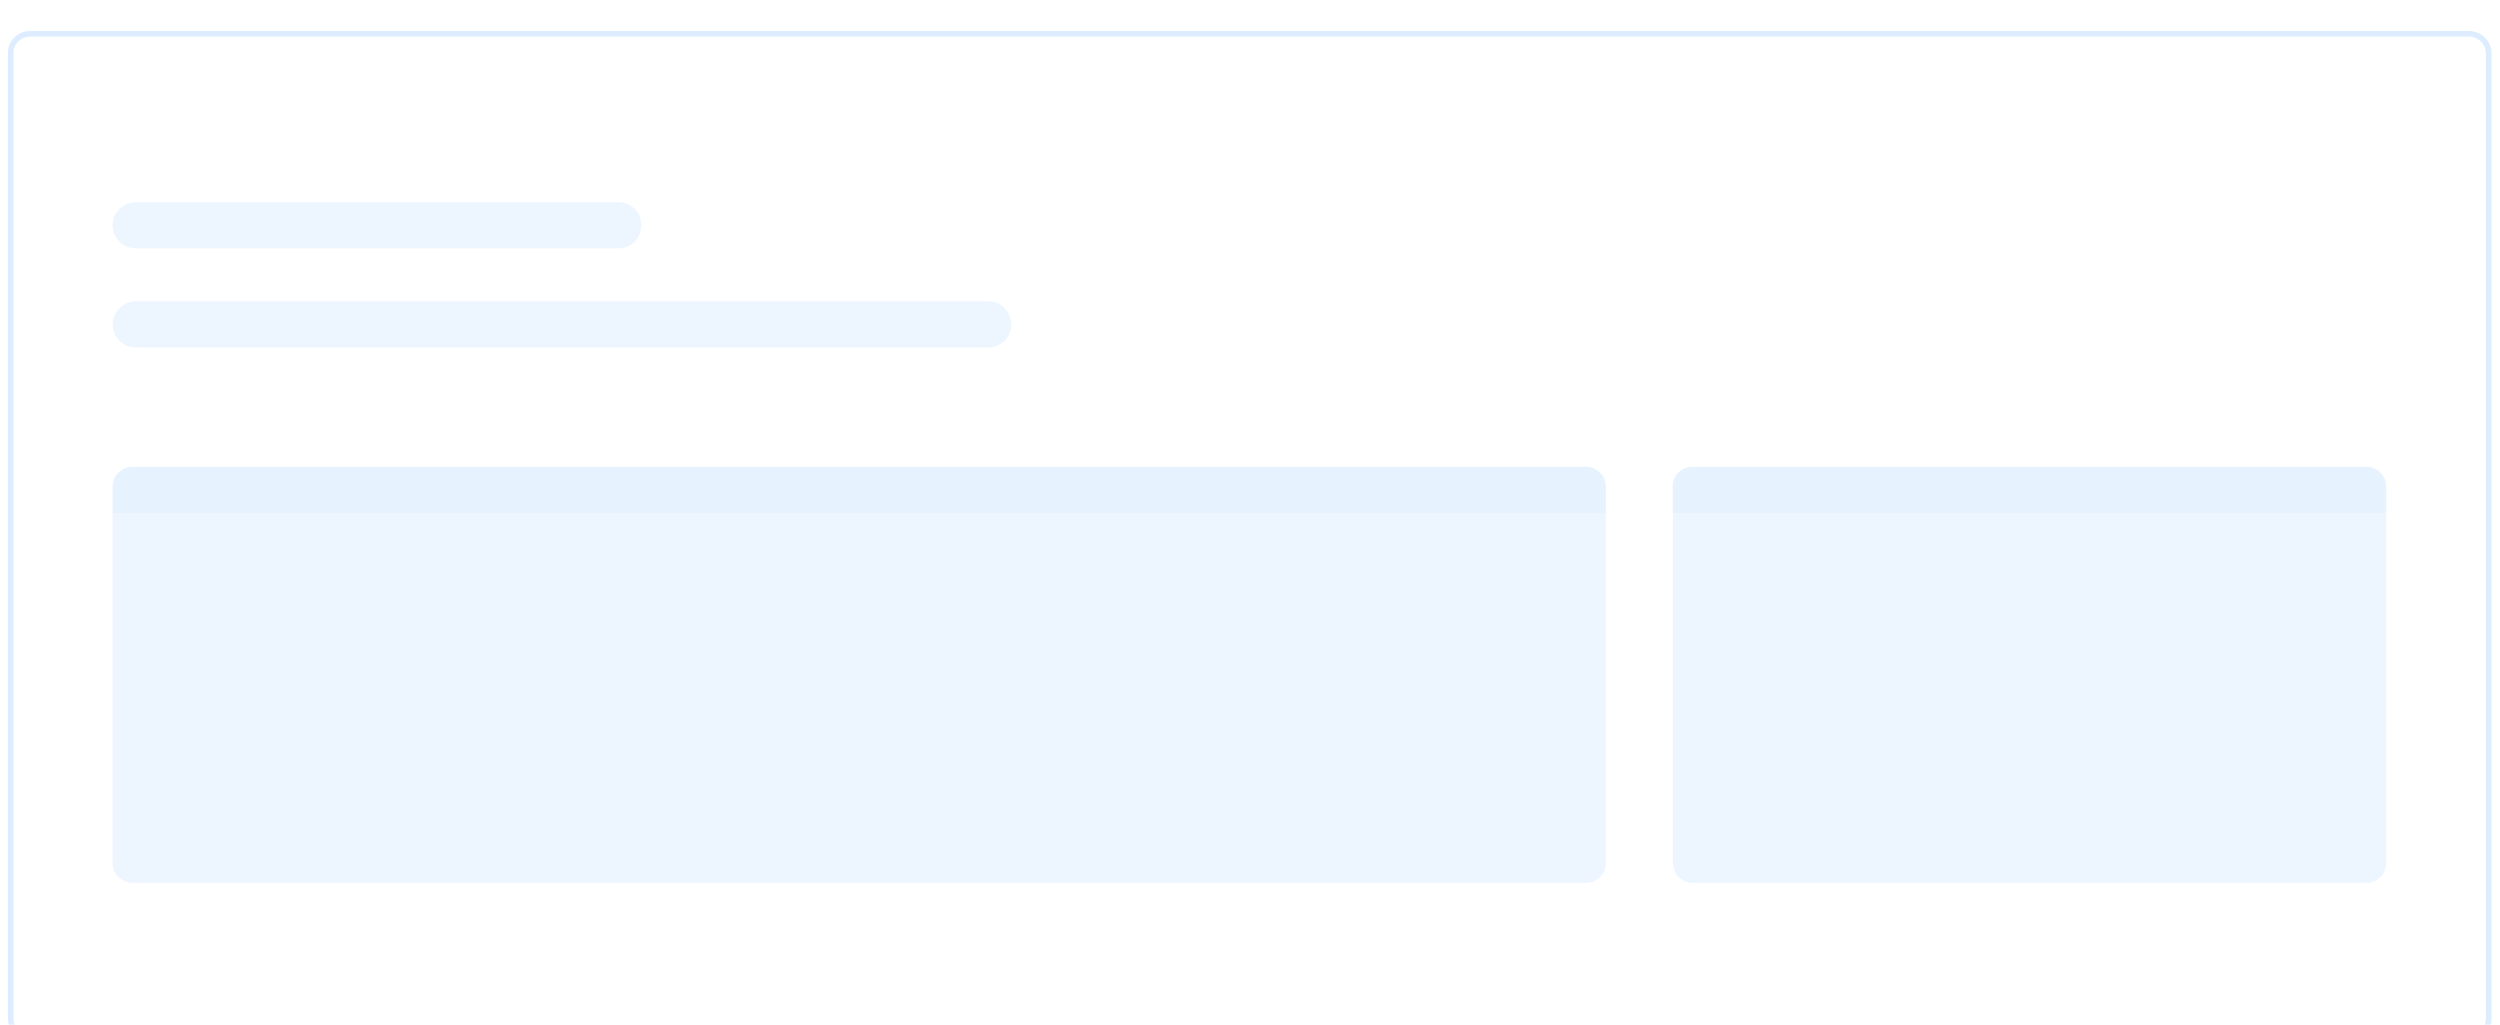 <?xml version="1.0" encoding="utf-8"?>
<!-- Generator: Adobe Illustrator 21.0.0, SVG Export Plug-In . SVG Version: 6.00 Build 0)  -->
<svg version="1.1" id="Слой_1" xmlns="http://www.w3.org/2000/svg" xmlns:xlink="http://www.w3.org/1999/xlink" x="0px" y="0px"
	 viewBox="0 0 444 182" style="enable-background:new 0 0 444 182;" xml:space="preserve">
<style type="text/css">
	.st0{filter:url(#filter-1);}
	.st1{fill:#FFFFFF;stroke:#DDEDFF;}
	.st2{opacity:8.000000e-02;fill:#1A8CFF;}
	.st3{opacity:3.000000e-02;fill:#1A8CFF;}
</style>
<filter  filterUnits="objectBoundingBox" height="110.9%" id="filter-1" width="115.0%" x="-7.5%" y="-5.0%">
	<feOffset  dx="0" dy="4" in="SourceAlpha" result="shadowOffsetOuter1"></feOffset>
	<feGaussianBlur  in="shadowOffsetOuter1" result="shadowBlurOuter1" stdDeviation="17"></feGaussianBlur>
	
		<feColorMatrix  in="shadowBlurOuter1" result="shadowMatrixOuter1" type="matrix" values="0 0 0 0 0.824   0 0 0 0 0.871   0 0 0 0 0.929  0 0 0 0.3 0">
		</feColorMatrix>
	<feMerge>
		<feMergeNode  in="shadowMatrixOuter1"></feMergeNode>
		<feMergeNode  in="SourceGraphic"></feMergeNode>
	</feMerge>
</filter>
<title>Group 9</title>
<desc>Created with Sketch.</desc>
<g id="System">
	<g id="Create-Block-_x2014_-Visual-_x2014_-Layout" transform="translate(-6, -437)">
		<g id="Group-14" transform="translate(6, 80)" class="st0">
			<g id="_x32__1_" transform="translate(34, 387)">
				<g id="Group-8_1_">
					<g id="Group-9_1_">
						<path id="Rectangle-29-Copy_1_" class="st1" d="M-28.6-28h433.1c1.9,0,3.5,1.6,3.5,3.5v171.4c0,1.9-1.6,3.5-3.5,3.5H-28.6
							c-1.9,0-3.5-1.6-3.5-3.5V-24.5C-32.2-26.4-30.6-28-28.6-28z"/>
						<g id="Rectangle-2-Copy-6_1_">
							<path class="st2" d="M-9.9,1.9h85.7c2.3,0,4.1,1.8,4.1,4.1l0,0c0,2.3-1.8,4.1-4.1,4.1H-9.9c-2.3,0-4.1-1.8-4.1-4.1l0,0
								C-14,3.8-12.1,1.9-9.9,1.9z"/>
						</g>
						<g id="Rectangle-2-Copy-5_1_">
							<path class="st2" d="M-9.9,19.5h151.4c2.3,0,4.1,1.8,4.1,4.1l0,0c0,2.3-1.8,4.1-4.1,4.1H-9.9c-2.3,0-4.1-1.8-4.1-4.1l0,0
								C-14,21.4-12.1,19.5-9.9,19.5z"/>
						</g>
						<g id="Group-Copy-5_1_" transform="translate(16, 66)">
							<g id="Rectangle-2-Copy-3_5_">
								<path class="st2" d="M-26.5-17.1h258.2c1.9,0,3.5,1.6,3.5,3.5v66.9c0,1.9-1.6,3.5-3.5,3.5H-26.5c-1.9,0-3.5-1.6-3.5-3.5
									v-66.9C-30-15.5-28.4-17.1-26.5-17.1z"/>
							</g>
							<g id="Rectangle-2-Copy_5_">
								<path class="st3" d="M-26.5-17.1h258.2c1.9,0,3.5,1.6,3.5,3.5v4.7H-30v-4.7C-30-15.5-28.4-17.1-26.5-17.1z"/>
							</g>
						</g>
						<g id="Group-Copy-3_1_" transform="translate(252, 66)">
							<g id="Rectangle-2-Copy-3_2_">
								<path class="st2" d="M14.6-17.1h119.7c1.9,0,3.5,1.6,3.5,3.5v66.9c0,1.9-1.6,3.5-3.5,3.5H14.6c-1.9,0-3.5-1.6-3.5-3.5v-66.9
									C11-15.5,12.6-17.1,14.6-17.1z"/>
							</g>
							<g id="Rectangle-2-Copy_2_">
								<path class="st3" d="M14.6-17.1h119.7c1.9,0,3.5,1.6,3.5,3.5v4.7H11v-4.7C11-15.5,12.6-17.1,14.6-17.1z"/>
							</g>
						</g>
					</g>
				</g>
			</g>
		</g>
	</g>
</g>
</svg>

